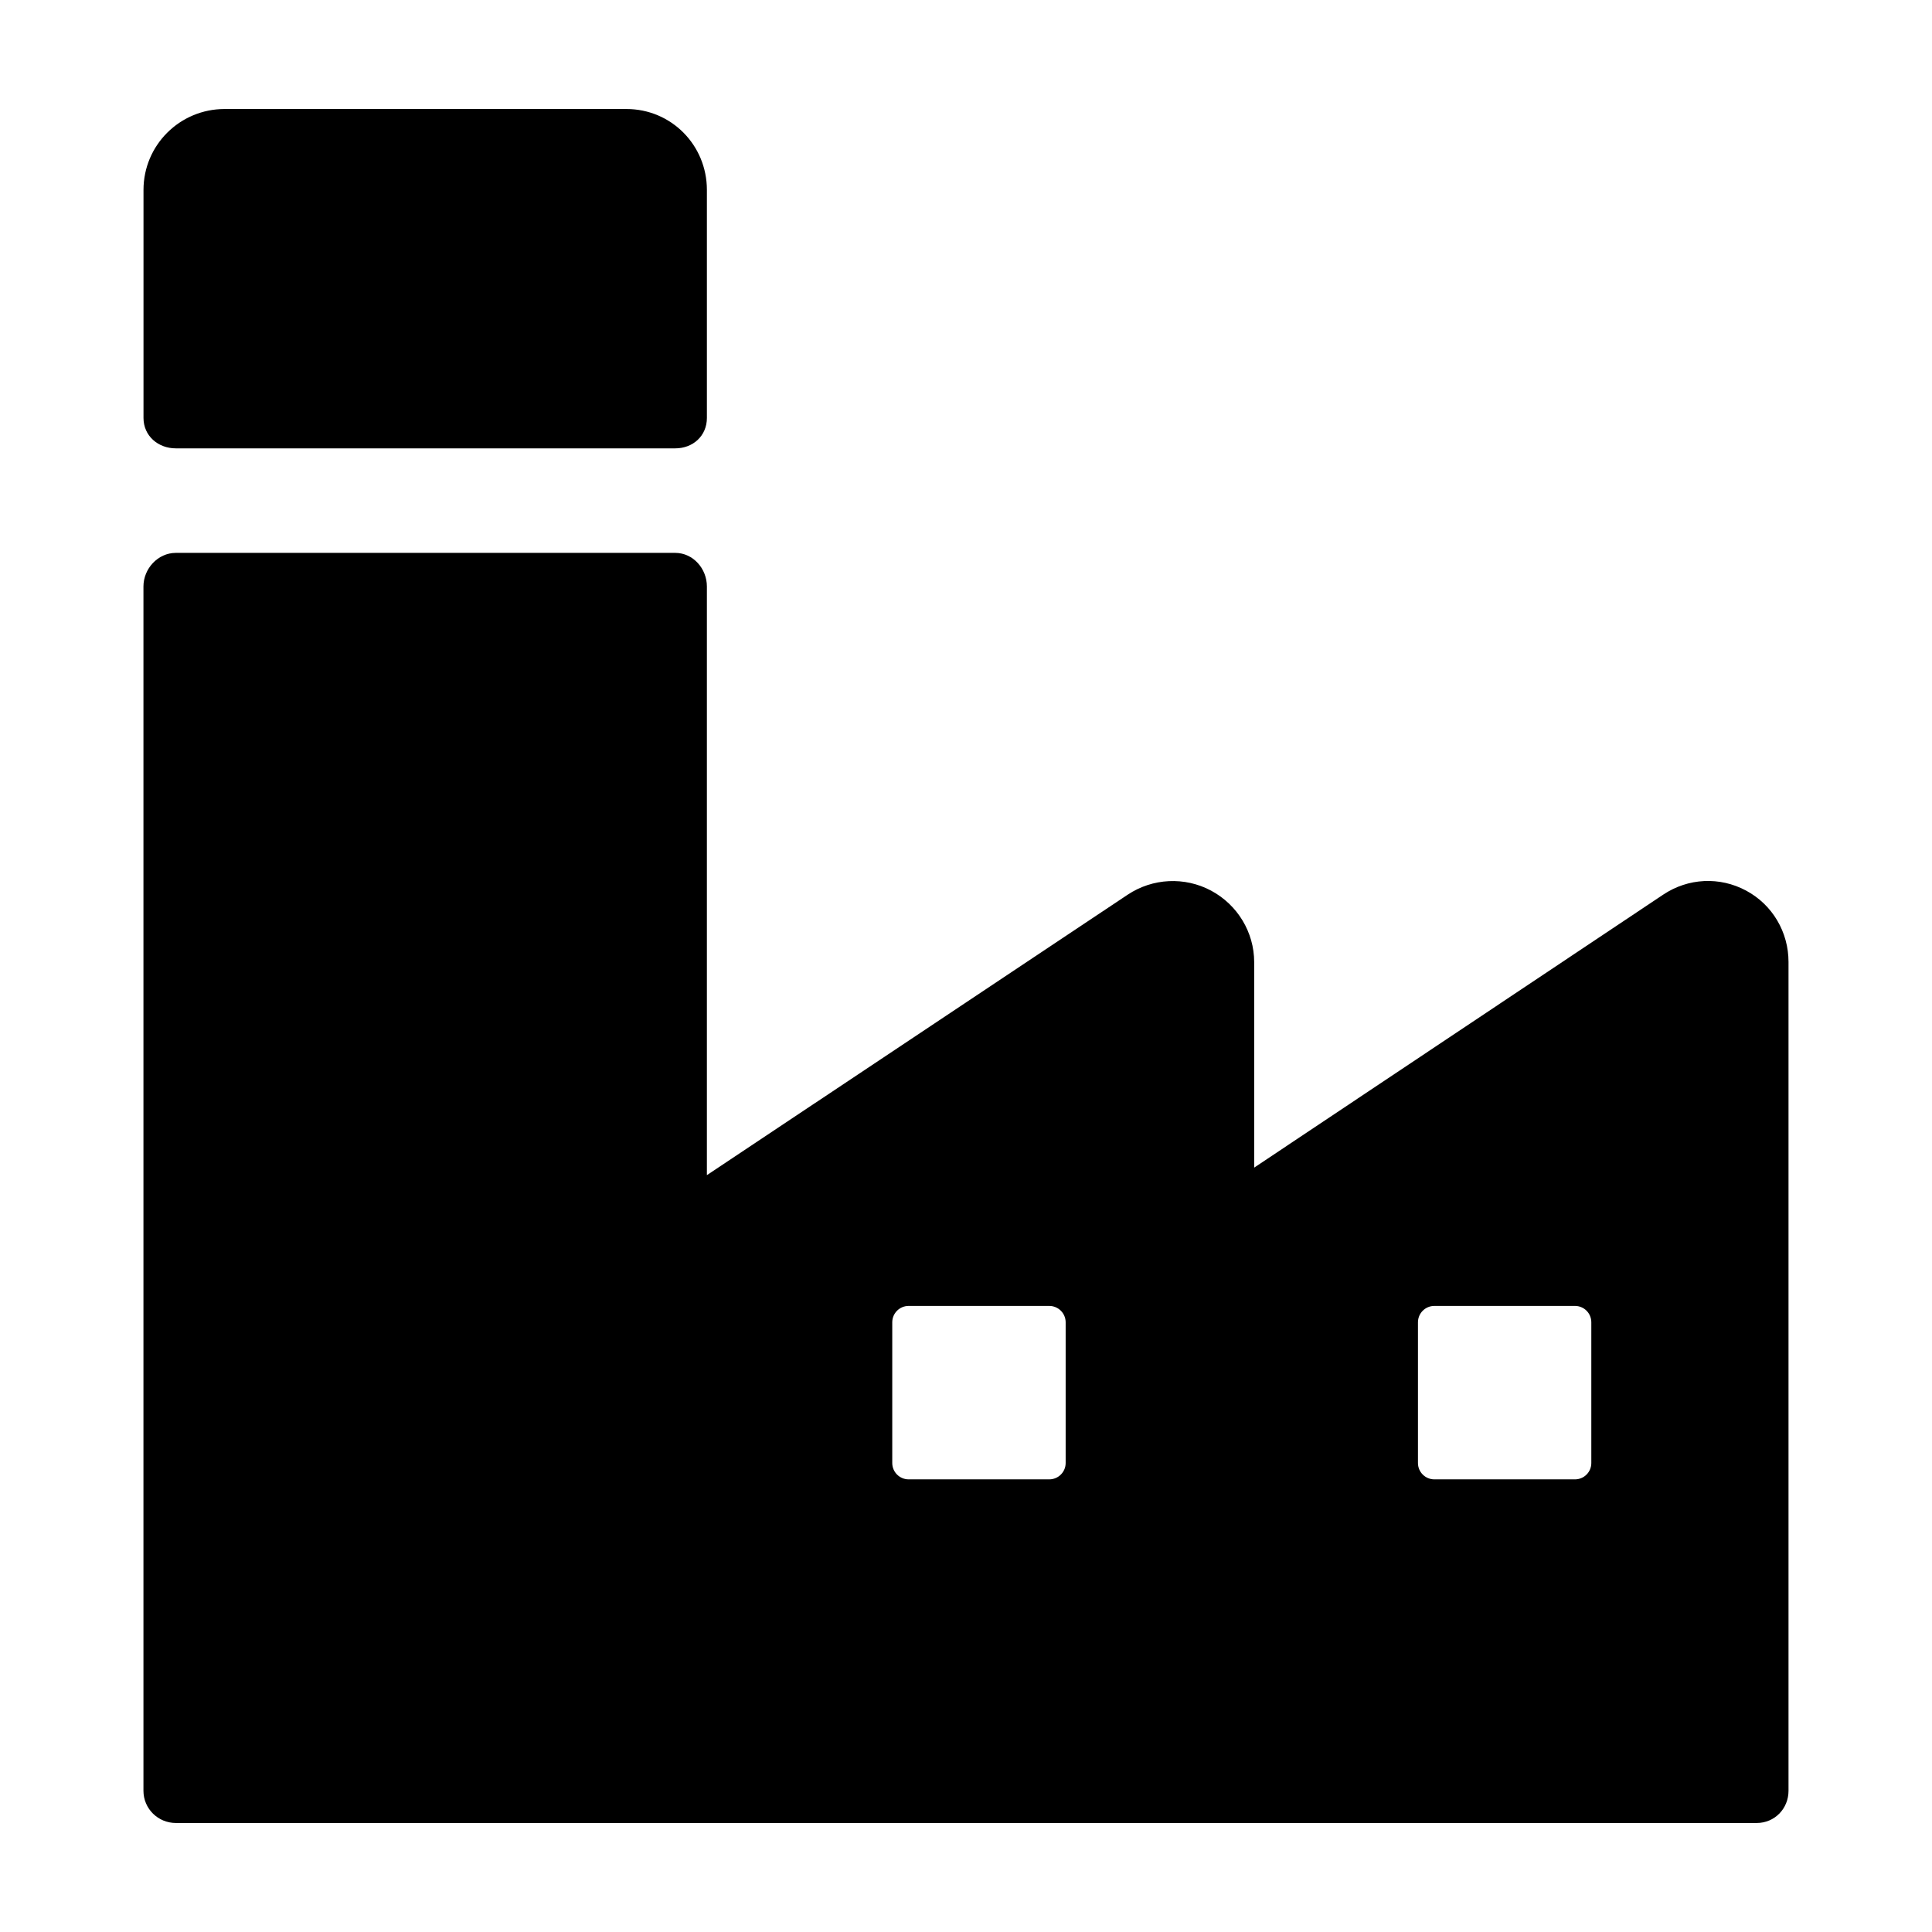 <svg width="256" height="256" xmlns="http://www.w3.org/2000/svg">

 <g>
  <title>background</title>
  <rect fill="none" id="canvas_background" height="258" width="258" y="-1" x="-1"/>
 </g>
 <g>
  <title>Layer 1</title>
  <g stroke="null" id="svg_1">
   <g stroke="null" id="svg_2">
    <path stroke="null" id="svg_3" d="m231.12,118.444c-3.325,-1.781 -7.306,-1.589 -10.454,0.513l-54.981,36.694l0,-28.164c0,-3.779 -2.116,-7.252 -5.446,-9.033c-3.33,-1.781 -7.385,-1.584 -10.537,0.513l-56.535,37.68l0,-78.932c0,-2.097 -1.608,-3.956 -3.7,-3.956l-66.165,0c-2.092,0 -3.794,1.86 -3.794,3.956l0,159.571c0,2.092 1.702,3.769 3.794,3.769l209.481,0c2.092,0 3.705,-1.677 3.705,-3.769l0,-109.814c0.005,-3.774 -2.028,-7.247 -5.367,-9.028zm-89.415,75.41c0,1.475 -1.194,2.669 -2.679,2.669l-18.623,0c-1.48,0 -2.674,-1.194 -2.674,-2.669l0,-18.638c0,-1.48 1.194,-2.674 2.674,-2.674l18.623,0c1.485,0 2.679,1.194 2.679,2.674l0,18.638zm69.653,0c0,1.475 -1.184,2.669 -2.669,2.669l-18.628,0c-1.48,0 -2.674,-1.194 -2.674,-2.669l0,-18.638c0,-1.48 1.194,-2.674 2.674,-2.674l18.628,0c1.485,0 2.669,1.194 2.669,2.674l0,18.638z"/>
    <path stroke="null" id="svg_4" d="m23.302,58.91l66.165,0c2.092,0 3.7,-1.441 3.7,-3.532l0,-30.211c0,-5.658 -4.494,-10.222 -10.158,-10.222l-53.249,0c-5.658,0 -10.246,4.563 -10.246,10.222l0,30.216c0,2.087 1.702,3.527 3.789,3.527z"/>
   </g>
  </g>
 </g>
</svg>